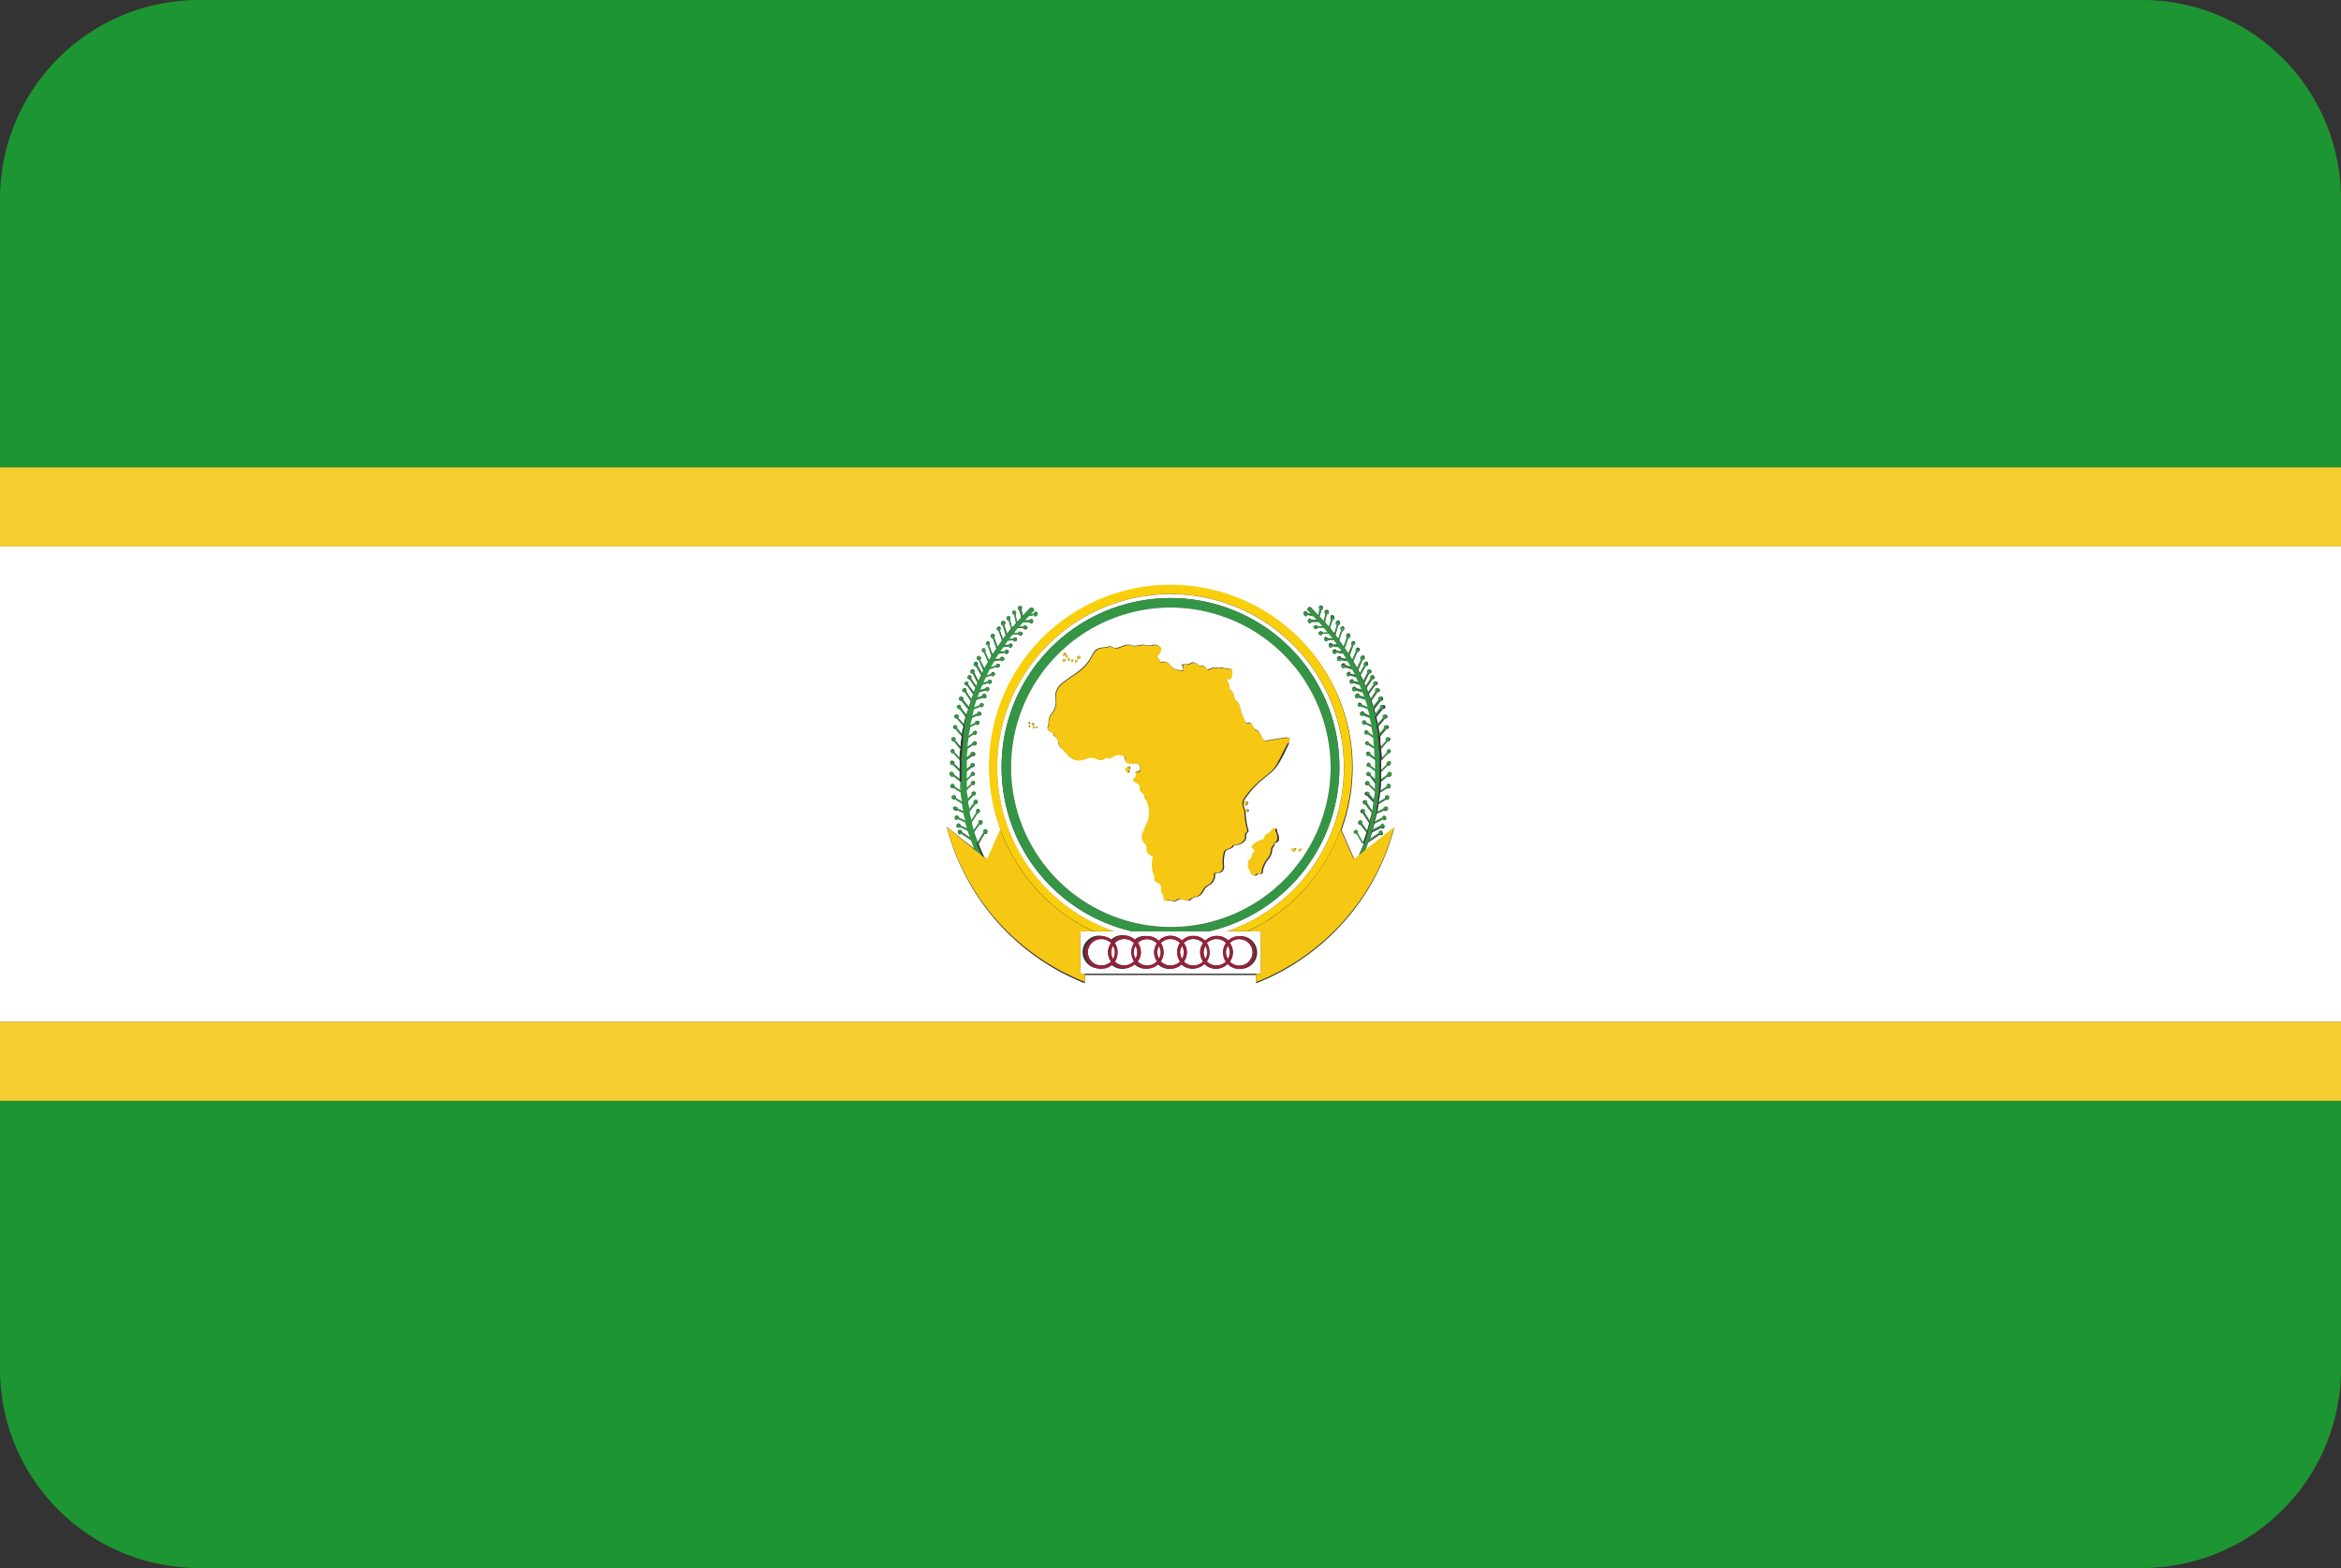 <svg xmlns="http://www.w3.org/2000/svg" viewBox="0 0 200 134"><rect x="0" y="0" width="200" height="134" fill="#333333" stroke="none"/><defs><style>.au2_cls-1{fill:#1e9533;}.au2_cls-2{fill:#f6cd31;}.au2_cls-3{fill:#fff;}.au2_cls-4{fill:#349545;}.au2_cls-5{fill:#f9cf0c;}.au2_cls-6{fill:#f6c713;}.au2_cls-7{fill:#962139;}</style></defs><title>Asset 3</title><g id="Layer_2" data-name="Layer 2"><g id="Layer_98" data-name="Layer 98"><path class="au2_cls-1" d="M183,0H17A17,17,0,0,0,0,17V39.94H200V17A17,17,0,0,0,183,0Z"/><path class="au2_cls-1" d="M0,117a17,17,0,0,0,17,17H183a17,17,0,0,0,17-17V94.06H0Z"/><rect class="au2_cls-2" y="39.94" width="200" height="6.77"/><rect class="au2_cls-2" y="87.3" width="200" height="6.77"/><path class="au2_cls-3" d="M92.46,79.11c-.23-.13-.46-.27-.68-.41Z"/><path class="au2_cls-3" d="M107.08,79.35l-.54.26h0Z"/><path class="au2_cls-3" d="M92.91,79.34l.5.26h0Z"/><path class="au2_cls-3" d="M0,87.3H200V46.7H0ZM81.15,66a.24.24,0,0,1,.27,0,.2.2,0,0,1,.05.16l.51.4q0-.33,0-.67l-.54-.54c-.11,0-.16,0-.21-.05a.24.24,0,0,1,0-.27c.05-.05.16-.05.27.05s.05.11,0,.16l.49.49c0-.27,0-.54,0-.81l-.55-.59a.1.1,0,0,1-.16-.05c-.11-.05-.05-.16,0-.22s.16-.05.21,0,.05.11.05.22l.44.48c0-.26,0-.53.07-.79l-.56-.66c-.05.05-.11.05-.16-.05a.16.16,0,0,1,0-.22.24.24,0,0,1,.27,0,.16.16,0,0,1,0,.22l.47.55c0-.24,0-.47.07-.71,0-.07,0-.13,0-.2l-.52-.61a.2.2,0,0,1-.16-.05.16.16,0,0,1,0-.21.18.18,0,0,1,.27,0,.1.1,0,0,1,0,.16l.45.53c0-.22.08-.44.13-.66l-.57-.67a.2.2,0,0,1-.16-.05.17.17,0,0,1,0-.22c.05-.11.16-.05.27,0s.05.11,0,.22l.5.54c0-.21.09-.41.14-.61L82,60.59a.21.21,0,0,1-.21-.11c-.05-.05,0-.16.05-.21a.16.16,0,0,1,.21,0,.41.41,0,0,1,.05.21l.48.61c0-.16.09-.33.14-.49l-.56-.72c-.05,0-.16,0-.16-.05a.24.24,0,0,1,0-.27c.11-.05.21-.05.27.05a.1.1,0,0,1,0,.16l.51.64c.05-.18.11-.35.16-.53l-.51-.76a.1.1,0,0,1-.16-.05.13.13,0,0,1,.05-.22.17.17,0,0,1,.22,0c.05.11.05.16,0,.22l.45.68c.05-.15.11-.3.17-.45l-.52-.72a.28.28,0,0,1-.21-.11.16.16,0,0,1,.27-.16.1.1,0,0,1,0,.16l.51.7c.05-.13.09-.26.15-.39l-.49-.74a.2.2,0,0,1-.16-.05c-.05-.11-.05-.21.05-.27s.16,0,.21.05a.16.16,0,0,1,0,.21l.44.66.13-.28-.41-.81a.28.28,0,0,1-.21-.11c-.05-.05,0-.16.11-.22s.16,0,.21.05,0,.16,0,.21l.36.73.25-.52-.45-.8c-.05,0-.16,0-.16-.05s-.05-.21.05-.27.16,0,.22.05.05.16,0,.21l.4.72L84,57.3h0l-.38-.92c-.05.05-.11,0-.16-.05a.2.2,0,0,1,.11-.27.22.22,0,0,1,.21.11c.05.05,0,.16-.05.22l.37.73c.1-.19.21-.37.32-.55l-.36-.83c-.11,0-.16-.05-.16-.11s0-.22.05-.22.21,0,.21.05.05.16,0,.22l.33.75c.07-.13.14-.26.22-.38h0l-.32-.92c-.05,0-.11-.05-.16-.11a.4.4,0,0,1,.11-.21c.11,0,.21,0,.21.11s0,.16-.05.21l.3.79.34-.51-.31-.88c-.05,0-.16-.05-.16-.11a.2.2,0,0,1,.11-.27.28.28,0,0,1,.21.11c0,.11,0,.16-.05.21l.29.81.39-.56-.3-.85c-.05,0-.11-.05-.16-.11a.28.28,0,0,1,.11-.21c.11,0,.21,0,.21.11s0,.16-.05.21l.26.74.25-.34-.25-.84c-.05-.05-.11-.05-.16-.16s.05-.16.16-.22a.29.29,0,0,1,.22.16c0,.05-.05.11-.11.16l.23.78.37-.45L86.16,53c-.11,0-.16-.05-.16-.11s0-.22.11-.22.21,0,.21.11,0,.16-.05.16l.2.71.34-.41-.16-.73c-.11,0-.16-.05-.16-.11s.05-.21.11-.21.21.05.21.11,0,.16-.05.22l.13.63.36-.39-.18-.62A.11.11,0,0,1,87,52c-.05-.11,0-.21.11-.21s.21,0,.21.11,0,.16-.05.16l.12.56c.21-.22.41-.45.63-.67a.16.16,0,0,1,.21,0c.11.11.11.22,0,.27l-.26.27.36-.05c0-.05.05-.11.11-.16s.21.05.21.16-.05.16-.16.22-.11-.05-.16-.11l-.52.11-.34.35.48,0c.05-.05.11-.11.16-.11a.17.17,0,0,1,.16.16c0,.11-.05.22-.16.22s-.11-.05-.16-.11h-.61l-.37.41.44,0c.05-.05.11-.11.16-.11s.16.05.22.16a.17.17,0,0,1-.16.16c-.11,0-.16,0-.22-.11l-.53,0-.34.42.45,0c.05-.05.11-.11.16-.11s.22.05.22.16a.17.17,0,0,1-.16.16c-.11,0-.16,0-.16-.11l-.59,0c-.11.13-.22.26-.32.39h.43c0-.05.05-.11.16-.11s.16.05.16.16a.17.17,0,0,1-.16.16c-.05,0-.16-.05-.16-.11l-.54,0-.29.42.45,0c0-.05.05-.11.16-.11a.14.14,0,0,1,.16.16.17.17,0,0,1-.16.16c-.05,0-.11,0-.16-.11l-.55.08-.29.42.52-.07a.12.12,0,0,1,.11-.11c.11,0,.21.05.21.16a.17.17,0,0,1-.16.16c-.05,0-.16,0-.16-.11l-.61.09c-.11.17-.21.35-.31.52l.49-.07c.05-.11.11-.16.16-.16s.16.05.21.16a.14.14,0,0,1-.16.16.1.1,0,0,1-.16-.05l-.61.09c-.11.18-.22.37-.32.56l.55-.16c0-.05.05-.16.11-.16s.21.05.21.11-.05.22-.11.22-.16,0-.21-.05l-.63.2c-.09.17-.17.35-.26.53l.46-.13c0-.05.05-.11.11-.16s.21.05.21.16-.05.16-.11.16-.16,0-.21-.05l-.53.16-.22.48.48-.1c0-.11.05-.16.11-.16s.22.05.22.11,0,.22-.11.22-.16,0-.21-.05l-.57.17-.19.46.54-.15a.12.12,0,0,1,.11-.11c.11-.05.21,0,.21.11s0,.16-.11.22a.33.33,0,0,1-.22-.05l-.59.14-.18.49.5-.19c0-.05.05-.11.11-.16s.22.05.22.11a.24.24,0,0,1-.05.27c-.11,0-.16,0-.21-.05l-.62.19c-.08.22-.15.45-.22.68l.57-.22c0-.11.05-.16.11-.16s.21,0,.21.05,0,.22-.11.22a.1.1,0,0,1-.16,0l-.66.25q-.09.3-.16.6l.56-.26c0-.05.05-.11.11-.16a.28.28,0,0,1,.21.11c.05.11,0,.21-.11.21a.1.1,0,0,1-.16,0l-.66.25c-.06.22-.11.45-.15.67l.6-.28c0-.05,0-.16.05-.16a.24.24,0,0,1,.27.05c0,.11,0,.22-.11.27s-.16,0-.16-.05l-.68.32c-.05.27-.11.54-.15.81l.56-.37c0-.05,0-.11.11-.16a.13.13,0,0,1,.21.05c.05.05,0,.16-.05.21a.16.16,0,0,1-.22,0l-.64.43h0c0,.26-.05.52-.08.79l.62-.41c0-.05.05-.11.11-.16a.16.16,0,1,1,.16.27.16.16,0,0,1-.22,0l-.68.46c0,.27-.05.54-.06.81l.58-.46a.2.2,0,0,1,.05-.16.24.24,0,0,1,.27,0c.05.11.05.22-.05.27a.1.1,0,0,1-.16,0l-.69.51q0,.39,0,.78l.54-.42c0-.11,0-.16.11-.21a.13.13,0,0,1,.21.05.13.13,0,0,1-.05.22.2.2,0,0,1-.16.05l-.65.51c0,.24,0,.47,0,.71l.56-.51A.32.32,0,0,1,83,66a.16.16,0,0,1,.21,0c.11.11.11.21,0,.27a.1.1,0,0,1-.16,0l-.65.65c0,.19,0,.37,0,.56L83,67c-.05-.05,0-.16.05-.22a.16.16,0,0,1,.21,0,.24.24,0,0,1,0,.27.16.16,0,0,1-.21,0l-.59.59c0,.26.07.51.12.77l.48-.55c-.05-.05,0-.11,0-.16s.21-.11.27,0a.16.16,0,0,1,0,.21.2.2,0,0,1-.16.05l-.56.6c0,.24.07.47.12.71l.49-.67a.1.1,0,0,1,0-.16c.05-.11.16-.11.27-.05a.24.24,0,0,1,0,.27c0,.05-.11.05-.16.05l-.56.72c.05.24.13.48.19.73l.48-.74a.17.17,0,0,1,0-.22c0-.05.11-.11.21-.05a.24.24,0,0,1,.05.27.2.2,0,0,1-.16.05l-.55.84c.06.22.12.44.18.66l.47-.64a.1.1,0,0,1,0-.16.13.13,0,0,1,.22-.05c.11.05.11.16.05.27s-.11.05-.21.05l-.48.67c.09.28.2.56.3.85L84,71.2V71a.19.19,0,1,1,.32.22c-.05.05-.11.05-.21.05l-.5.85c.14.38.31.75.48,1.12l.29.24,1.12-2.55a15.51,15.51,0,1,1,29.11,0l1.12,2.55.29-.24c.17-.37.33-.74.48-1.11l-.5-.86c-.11,0-.16,0-.21-.05A.19.19,0,0,1,116,71v.22l.45.76c.1-.28.21-.56.3-.84l-.53-.67a.2.2,0,0,1-.16-.05c-.05-.11-.05-.21.05-.27a.13.13,0,0,1,.21.05.1.1,0,0,1,0,.16l.47.64c.07-.22.12-.44.18-.66l-.55-.84a.2.2,0,0,1-.16-.05c-.05-.11-.05-.22.05-.27s.16,0,.21.05a.16.16,0,0,1,0,.22l.48.74c.06-.24.14-.48.19-.73l-.56-.72c-.05,0-.16,0-.16-.05a.24.24,0,0,1,0-.27c.11-.05.22-.05.27.05s.05.11,0,.16l.49.67c.05-.24.08-.47.12-.71l-.56-.6a.2.2,0,0,1-.16-.05.17.17,0,0,1,0-.21c.05-.11.16-.05.22,0s.11.11.05.16l.47.55c0-.26.09-.51.12-.77l-.59-.59c-.11.05-.16.05-.22,0a.24.24,0,0,1,0-.27.17.17,0,0,1,.22,0c.05.05.11.16.05.22l.55.51c0-.19,0-.37,0-.56L117,66.3a.1.1,0,0,1-.16,0c-.11-.05-.11-.16,0-.27a.16.16,0,0,1,.21,0,.33.33,0,0,1,.05.21l.56.51c0-.24,0-.47,0-.71l-.65-.51a.41.41,0,0,1-.21-.05.16.16,0,0,1,0-.22.13.13,0,0,1,.21-.05c.05.05.11.11.05.21l.59.43q0-.39,0-.79l-.69-.51a.1.1,0,0,1-.16,0c-.11-.05-.11-.16-.05-.27a.24.24,0,0,1,.27,0,.2.2,0,0,1,.05.16l.58.46c0-.27,0-.54-.06-.81l-.74-.46a.1.1,0,0,1-.16,0,.16.16,0,0,1,.16-.27c.05.05.11.11.11.16l.61.41c0-.26,0-.52-.08-.79h0l-.64-.43a.16.16,0,0,1-.21,0c-.05-.05-.11-.16-.05-.21a.13.13,0,0,1,.22-.05c.11.05.11.11.11.16l.56.37c0-.27-.1-.54-.15-.81l-.68-.32a.2.2,0,0,1-.16.05c-.11-.05-.11-.16-.11-.27a.24.24,0,0,1,.27-.05c.05,0,.05.11.05.16l.6.28c0-.23-.1-.45-.15-.67l-.66-.25a.1.1,0,0,1-.16,0c-.11,0-.16-.11-.11-.21a.28.28,0,0,1,.22-.11c.05.05.11.11.11.16l.56.26c-.05-.2-.11-.4-.16-.6l-.66-.25c-.05.05-.11.05-.21,0s-.11-.11-.05-.22.11-.11.21-.05.11.05.11.16l.57.22c-.07-.23-.14-.45-.22-.68l-.62-.19c-.05.05-.11.05-.22.05a.24.24,0,0,1-.05-.27c0-.05.11-.11.21-.11s.11.11.11.16l.51.19c-.06-.16-.12-.33-.18-.49l-.59-.14a.32.32,0,0,1-.22.05c-.11-.05-.16-.11-.11-.22s.11-.16.21-.11a.11.11,0,0,1,.11.11l.54.15-.19-.46-.57-.17c-.05.05-.16.11-.21.05s-.16-.11-.11-.22.11-.11.21-.11.11.05.11.16l.48.1-.22-.48-.53-.16a.16.16,0,0,1-.21.05c-.05,0-.16-.11-.11-.16s.11-.16.21-.16.11.11.11.16l.46.13c-.09-.18-.17-.36-.26-.53l-.63-.2c-.05.05-.11.11-.22.05a.16.16,0,0,1-.11-.22c0-.05.11-.11.21-.11s.11.11.11.16l.55.16-.32-.56-.61-.09a.1.1,0,0,1-.16.05.14.14,0,0,1-.16-.16c.05-.11.11-.16.21-.16s.11.05.16.16l.49.07c-.1-.17-.2-.35-.31-.52l-.61-.09c0,.11-.11.11-.16.11a.17.17,0,0,1-.16-.16c0-.11.11-.16.21-.16a.12.12,0,0,1,.11.11l.52.07-.29-.42-.56-.08c-.05.11-.11.11-.16.11a.17.17,0,0,1-.16-.16.14.14,0,0,1,.16-.16c.11,0,.16.05.16.11l.45,0c-.1-.14-.19-.29-.29-.42l-.54,0c0,.05-.11.11-.16.11a.17.17,0,0,1-.16-.16c0-.11.05-.22.16-.16s.16.05.16.11h.43c-.1-.13-.21-.26-.32-.39l-.59,0c0,.11-.05.11-.16.11a.17.17,0,0,1-.16-.16c0-.11.11-.16.21-.16s.11.05.16.11l.45,0-.35-.42-.59,0c0,.11-.05.11-.16.11a.17.17,0,0,1-.16-.16c0-.11.11-.16.22-.16s.11.05.16.11l.44,0-.37-.41h-.61c-.05.05-.11.11-.16.11s-.22-.11-.16-.22a.17.17,0,0,1,.16-.16c.05,0,.11.05.16.11l.49,0-.34-.35-.53-.11c-.05.05-.11.11-.16.11s-.16-.11-.16-.22.11-.16.21-.16.11.11.11.16l.36.05-.26-.27c-.11-.05-.11-.16,0-.27a.17.17,0,0,1,.22,0c.22.22.42.45.63.67l.12-.56c-.05,0-.05-.11-.05-.16s.11-.16.21-.11.16.11.11.21a.12.12,0,0,1-.11.11l-.18.62.37.39.13-.63c-.05-.05-.11-.11-.05-.22s.11-.11.22-.11.11.11.11.21-.05.11-.16.11l-.16.72.34.41.2-.71a.1.1,0,0,1-.05-.16c0-.11.11-.16.22-.11s.11.11.11.22-.11.11-.16.11l-.22.75.37.45.23-.78c-.11-.05-.11-.11-.11-.16s.11-.16.21-.16.16.11.16.22-.11.11-.16.16l-.25.84.25.34.26-.74c-.05-.05-.11-.16-.05-.21s.11-.11.21-.11a.28.28,0,0,1,.11.21c-.05.05-.11.11-.16.11l-.3.85.39.56.29-.81c-.05-.05-.11-.11-.05-.21a.28.28,0,0,1,.21-.11.2.2,0,0,1,.11.27c-.05.05-.11.11-.16.11l-.31.88c.1.15.21.3.31.46l.33-.75c-.05-.05-.11-.16-.05-.21s.11-.11.22-.11a.41.41,0,0,1,.11.21c-.05.05-.11.11-.16.11l-.32.92h0l.22.38.33-.75c-.05-.05-.05-.11,0-.22s.11-.11.22-.05.11.11.05.22-.05.11-.16.11l-.36.83c.11.18.22.36.32.55l.37-.73c-.05-.05-.11-.16-.05-.22a.22.22,0,0,1,.22-.11.2.2,0,0,1,.11.27c-.05.05-.11.11-.16.05l-.38.92h0c.05.1.09.19.14.29l.4-.72c-.05-.05-.05-.11,0-.21s.16-.11.22-.05.11.16.05.27-.11.05-.16.05l-.45.8c.08.17.17.34.25.52l.36-.72c0-.05-.05-.16,0-.21s.16-.11.21-.05a.22.22,0,0,1,.11.22.28.28,0,0,1-.21.11l-.4.81.13.28.44-.66a.17.17,0,0,1,0-.21c.05-.05.16-.11.22-.05s.11.16.05.27a.2.2,0,0,1-.16.05l-.49.74c.05.13.1.26.14.39l.51-.7a.1.1,0,0,1,0-.16.13.13,0,0,1,.22-.05.13.13,0,0,1,.05.21.28.28,0,0,1-.21.11l-.51.72.17.45.45-.68c-.05-.05-.05-.11,0-.22a.17.17,0,0,1,.22,0,.13.13,0,0,1,.05.22c-.05.05-.11.11-.16.05l-.51.76c.06.17.11.35.17.53l.51-.64a.1.1,0,0,1,0-.16c.05-.11.16-.11.27-.05a.25.25,0,0,1,0,.27.2.2,0,0,1-.16.05l-.56.72.14.49.48-.61a.41.41,0,0,1,.05-.21.16.16,0,0,1,.21,0c.05.05.11.16.05.21a.22.22,0,0,1-.21.11l-.54.68c.05.2.1.41.14.61l.5-.54c-.05-.11-.05-.16,0-.22a.18.18,0,0,1,.27,0,.17.17,0,0,1,0,.22.2.2,0,0,1-.16.05l-.57.67c0,.22.09.44.12.66l.45-.53a.1.1,0,0,1,0-.16.18.18,0,0,1,.27,0,.16.16,0,0,1,0,.21.2.2,0,0,1-.16.05l-.52.61c0,.07,0,.13,0,.2,0,.24,0,.47.07.71l.47-.55a.16.16,0,0,1,0-.22.24.24,0,0,1,.27,0,.17.17,0,0,1,0,.22c-.05.11-.11.11-.16.05L118,64c0,.26.06.53.07.79l.44-.48c0-.11,0-.16.05-.22s.16-.11.21,0,.11.16,0,.22-.11.11-.16.05L118,65c0,.27,0,.54,0,.81l.49-.49c-.05-.05-.05-.16,0-.16s.21-.11.27-.05a.24.24,0,0,1,0,.27c-.05.05-.11.05-.22.05l-.54.54c0,.21,0,.43,0,.64l.51-.37a.2.2,0,0,1,.05-.16.18.18,0,1,1,.22.27.17.17,0,0,1-.22,0l-.57.45c0,.26,0,.52-.06.78l.53-.32c0-.11,0-.16.05-.21a.19.19,0,1,1,.21.32h-.21l-.6.36c0,.27-.08.55-.12.82l.56-.31a.16.16,0,0,1,.05-.22.24.24,0,0,1,.27.05.4.4,0,0,1-.05.27h-.21l-.64.39c0,.22-.07.44-.11.66l.54-.24c0-.11.05-.16.11-.16a.23.23,0,0,1,.27.05c0,.11,0,.22-.11.22a.16.16,0,0,1-.21,0l-.63.27c-.05.23-.12.46-.18.69l.64-.32c0-.05.05-.11.11-.16s.22,0,.22.11,0,.16-.05.22-.16,0-.21-.05l-.74.37c-.05.19-.09.37-.14.56l.67-.33c0-.05.05-.11.11-.16s.16,0,.21.11,0,.16-.05.22-.16,0-.21-.05l-.78.39c-.07.22-.15.43-.23.64l.84-.55c-.05-.05,0-.11.05-.16s.21,0,.21.05a.24.24,0,0,1,0,.27c-.11,0-.16,0-.21-.05l-1,.67c-.1.26-.19.52-.3.78l2.52-2a19.66,19.66,0,0,1-11.79,13.25v-.7H92.68v.7A19.66,19.66,0,0,1,80.88,70.66l2.52,2c-.11-.26-.21-.52-.3-.78l-1-.67c-.05.05-.11.05-.21.05a.4.4,0,0,1-.05-.27.24.24,0,0,1,.27-.05c.05.05.11.11.05.16l.84.55c-.08-.21-.16-.43-.23-.64L82,70.66c-.05.05-.11.05-.21.05s-.11-.16-.05-.22.11-.16.21-.11.11.11.11.16l.67.33c-.06-.18-.1-.37-.15-.56L81.85,70a.32.32,0,0,1-.21.05c-.05-.05-.11-.16-.05-.22s.11-.16.22-.11.11.11.11.16l.65.32c-.06-.23-.13-.46-.18-.69l-.62-.27a.17.17,0,0,1-.22,0c-.11,0-.11-.11-.11-.22a.24.24,0,0,1,.27-.05c.05,0,.11.05.11.16l.54.24c0-.22-.07-.44-.11-.66l-.64-.39h-.21a.24.24,0,0,1-.05-.27.23.23,0,0,1,.27-.05c.05.05.05.11.05.22l.56.34c0-.28-.1-.56-.13-.84l-.6-.36h-.21a.24.24,0,0,1-.05-.27.23.23,0,0,1,.27-.05c.05.05.05.11.05.21l.53.32c0-.26,0-.52-.06-.78l-.58-.45c-.11.05-.16.05-.21,0S81.1,66.14,81.15,66Z"/><path class="au2_cls-3" d="M90.85,78.06l-.27-.2Z"/><path class="au2_cls-3" d="M107.54,79.11l.67-.41C108,78.84,107.77,79,107.54,79.11Z"/><path class="au2_cls-3" d="M109.16,78.06l.26-.2Z"/><path class="au2_cls-4" d="M86.54,54.72c0,.05.11.11.16.11a.17.17,0,0,0,.16-.16c0-.11-.11-.22-.16-.16s-.16.05-.16.11h-.43l-.11.15Z"/><path class="au2_cls-4" d="M86.16,55.26c.05.11.11.11.16.11a.17.17,0,0,0,.16-.16.14.14,0,0,0-.16-.16c-.11,0-.16.05-.16.11l-.45,0-.11.16Z"/><path class="au2_cls-4" d="M85.84,55.8c0,.11.11.11.16.11a.17.17,0,0,0,.16-.16c0-.11-.11-.16-.21-.16a.12.12,0,0,0-.11.11l-.52.07-.09.13Z"/><path class="au2_cls-4" d="M85.46,56.44a.1.1,0,0,0,.16.05.14.14,0,0,0,.16-.16c-.05-.11-.11-.16-.21-.16s-.11.05-.16.16l-.49.07-.07.13Z"/><path class="au2_cls-4" d="M85.08,57c.05.05.11.11.21.05s.11-.11.11-.22-.11-.11-.21-.11-.11.11-.11.16l-.55.16-.08.15Z"/><path class="au2_cls-4" d="M84.65,57.74c.05.05.11.11.21.05s.11-.11.11-.16-.11-.16-.21-.16-.11.11-.11.16l-.46.13-.06.14Z"/><path class="au2_cls-4" d="M84.39,58.38c.05.05.16.11.21.05s.16-.11.11-.22-.11-.11-.22-.11-.11.05-.11.16l-.48.1-.08.18Z"/><path class="au2_cls-4" d="M84.17,59a.33.33,0,0,0,.22.05c.11-.05.16-.11.11-.22s-.11-.16-.21-.11a.12.12,0,0,0-.11.11l-.54.15-.05.14Z"/><path class="au2_cls-4" d="M84,59.62c.05.05.11.05.21.05a.24.24,0,0,0,.05-.27c0-.05-.11-.11-.22-.11s-.11.11-.11.16l-.5.19-.06.16Z"/><path class="au2_cls-4" d="M83.74,60.38a.1.1,0,0,0,.16,0c.11,0,.16-.11.11-.22s-.11-.11-.21-.05-.11.05-.11.16l-.57.22,0,.14Z"/><path class="au2_cls-4" d="M83.52,61.13a.1.1,0,0,0,.16,0c.11,0,.16-.11.11-.21a.28.28,0,0,0-.21-.11c-.05.05-.11.11-.11.16l-.56.26,0,.16Z"/><path class="au2_cls-4" d="M87,54.18c0,.11.05.11.16.11a.17.17,0,0,0,.16-.16c0-.11-.11-.16-.22-.16S87,54,87,54.07l-.45,0-.09.12Z"/><path class="au2_cls-4" d="M87.4,53.64c.05.11.11.11.22.11a.17.17,0,0,0,.16-.16c-.05-.11-.11-.16-.22-.16s-.11.05-.16.11l-.44,0-.09.11Z"/><path class="au2_cls-4" d="M87.94,53.16c.05.05.11.11.16.11s.16-.11.16-.22a.17.17,0,0,0-.16-.16c-.05,0-.11.05-.16.11l-.48,0-.12.13Z"/><path class="au2_cls-4" d="M88.32,52.57c.05.05.11.11.16.11s.16-.11.16-.22-.11-.16-.21-.16-.11.11-.11.16l-.36.05-.16.17Z"/><path class="au2_cls-4" d="M87.24,52.08c.05,0,.05-.11.05-.16s-.11-.16-.21-.11-.16.11-.11.21a.11.11,0,0,0,.11.11l.18.62.11-.11Z"/><path class="au2_cls-4" d="M86.75,52.51c.05-.05.11-.11.05-.22s-.11-.11-.21-.11-.11.11-.11.21.05.11.16.11l.16.73.09-.1Z"/><path class="au2_cls-4" d="M86.27,52.94c.05,0,.05-.11.05-.16s-.11-.16-.21-.11-.16.11-.11.22.05.11.16.11l.22.75.08-.1Z"/><path class="au2_cls-4" d="M85.78,53.43c.05-.05.11-.11.11-.16a.29.29,0,0,0-.22-.16c-.11.05-.16.11-.16.22s.11.11.16.16l.25.84L86,54.2Z"/><path class="au2_cls-4" d="M85.41,53.91c.05-.05.11-.16.05-.21s-.11-.11-.21-.11a.28.28,0,0,0-.11.21c.05.05.11.11.16.11l.3.85.07-.1Z"/><path class="au2_cls-4" d="M84.92,54.5c.05-.05.05-.11.05-.21a.28.28,0,0,0-.21-.11.2.2,0,0,0-.11.27c0,.05.11.11.16.11l.31.88.08-.12Z"/><path class="au2_cls-4" d="M84.49,55.15c.05-.05.11-.16.05-.21s-.11-.11-.21-.11a.4.4,0,0,0-.11.21c.05.05.11.11.16.11l.32.92h0l.07-.12Z"/><path class="au2_cls-4" d="M84.17,55.69c.05-.05.05-.11,0-.22s-.11-.11-.21-.05-.11.11-.05.22.05.11.16.11l.36.83.07-.13Z"/><path class="au2_cls-4" d="M83.74,56.39c.05-.05.11-.16.05-.22a.22.22,0,0,0-.21-.11.2.2,0,0,0-.11.27c.05.05.11.11.16.05l.38.92h0l.09-.18Z"/><path class="au2_cls-4" d="M83.47,56.87c.05-.05.05-.11,0-.21s-.16-.11-.22-.05-.11.16-.05.27.11.05.16.05l.45.8.06-.13Z"/><path class="au2_cls-4" d="M83.2,57.52c0-.05.05-.16,0-.21S83,57.2,83,57.25s-.16.16-.11.22a.28.28,0,0,0,.21.11l.41.81.06-.14Z"/><path class="au2_cls-4" d="M82.93,58a.16.16,0,0,0,0-.21c-.05-.05-.16-.11-.21-.05s-.11.16-.05.27a.2.2,0,0,0,.16.05l.49.74.05-.14Z"/><path class="au2_cls-4" d="M82.66,58.49a.1.1,0,0,0,0-.16.16.16,0,0,0-.27.16.28.28,0,0,0,.21.11l.52.72,0-.13Z"/><path class="au2_cls-4" d="M82.5,59.08c.05-.05.05-.11,0-.22a.17.17,0,0,0-.22,0,.13.13,0,0,0-.05.22.1.1,0,0,0,.16.05l.51.76.05-.14Z"/><path class="au2_cls-4" d="M82.23,59.78a.1.1,0,0,0,0-.16c-.05-.11-.16-.11-.27-.05a.24.24,0,0,0,0,.27c0,.05.11.05.16.05l.56.72.05-.18Z"/><path class="au2_cls-4" d="M82.07,60.48a.41.41,0,0,0-.05-.21.16.16,0,0,0-.21,0c-.05.05-.11.16-.05.21a.21.21,0,0,0,.21.11l.54.68.05-.18Z"/><path class="au2_cls-4" d="M81.85,61.34c.05-.11.05-.16,0-.22s-.21-.11-.27,0a.17.17,0,0,0,0,.22.2.2,0,0,0,.16.05l.57.67,0-.18Z"/><path class="au2_cls-4" d="M81.75,62.21a.1.1,0,0,0,0-.16.18.18,0,0,0-.27,0,.16.16,0,0,0,0,.21.2.2,0,0,0,.16.05l.52.61c0-.06,0-.13,0-.19Z"/><path class="au2_cls-4" d="M81.58,63.28a.16.16,0,0,0,0-.22.24.24,0,0,0-.27,0,.16.16,0,0,0,0,.22c.05.11.11.11.16.05L82,64c0-.05,0-.11,0-.16Z"/><path class="au2_cls-4" d="M81.53,64.31c0-.11,0-.16-.05-.22s-.16-.11-.21,0-.11.16,0,.22a.1.1,0,0,0,.16.05L82,65c0-.06,0-.11,0-.17Z"/><path class="au2_cls-4" d="M81.48,65.28c.05-.05,0-.16,0-.16s-.21-.11-.27-.05a.24.24,0,0,0,0,.27c.05.05.11.05.21.05l.54.54c0-.05,0-.11,0-.16Z"/><path class="au2_cls-4" d="M81.42,66.3l.58.45c0-.05,0-.11,0-.16l-.51-.4a.2.2,0,0,0-.05-.16.24.24,0,0,0-.27,0c-.05.11-.05.21.05.27S81.32,66.35,81.42,66.3Z"/><path class="au2_cls-4" d="M81.53,67.22c0-.11,0-.16-.05-.21a.23.23,0,0,0-.27.05.24.24,0,0,0,.05.27h.21l.6.36s0-.1,0-.15Z"/><path class="au2_cls-4" d="M81.64,68.19c0-.11,0-.16-.05-.22a.23.23,0,0,0-.27.05.24.24,0,0,0,.05.27h.21l.64.39,0-.16Z"/><path class="au2_cls-4" d="M81.8,69.1c0-.11-.05-.16-.11-.16a.24.24,0,0,0-.27.05c0,.11,0,.22.11.22a.17.17,0,0,0,.22,0l.62.27,0-.15Z"/><path class="au2_cls-4" d="M81.91,69.86c0-.05-.05-.11-.11-.16s-.22,0-.22.11,0,.16.05.22a.32.32,0,0,0,.21-.05l.74.37,0-.15Z"/><path class="au2_cls-4" d="M82.07,70.56c0-.05-.05-.11-.11-.16s-.16,0-.21.11,0,.16.05.22.16,0,.21-.05l.78.39-.05-.16Z"/><path class="au2_cls-4" d="M82.18,71.15c.05-.05,0-.11-.05-.16a.24.24,0,0,0-.27.05.4.4,0,0,0,.05.27c.11,0,.16,0,.21-.05l1,.67L83,71.7Z"/><path class="au2_cls-4" d="M83.36,61.88c0,.05.11.05.16.05s.11-.16.11-.27a.24.24,0,0,0-.27-.05c-.05,0-.05.11-.05.16l-.6.28,0,.15Z"/><path class="au2_cls-4" d="M83.15,62.74a.16.16,0,0,0,.22,0c.05-.05.11-.16.05-.21a.13.13,0,0,0-.21-.05c-.11.05-.11.11-.11.16l-.56.37c0,.06,0,.11,0,.16Z"/><path class="au2_cls-4" d="M83.09,63.66a.16.16,0,0,0,.22,0,.16.16,0,1,0-.16-.27c-.05.05-.11.11-.11.16l-.62.41v.15Z"/><path class="au2_cls-4" d="M83,64.58a.1.1,0,0,0,.16,0c.11-.05.11-.16.05-.27a.24.24,0,0,0-.27,0,.2.2,0,0,0-.05.16l-.58.46c0,.05,0,.1,0,.16Z"/><path class="au2_cls-4" d="M83,65.55a.2.2,0,0,0,.16-.05.13.13,0,0,0,.05-.22.13.13,0,0,0-.21-.05c-.11.05-.11.11-.11.21l-.54.42c0,.06,0,.13,0,.19Z"/><path class="au2_cls-4" d="M83,66.3a.1.1,0,0,0,.16,0c.11-.05.11-.16,0-.27A.16.16,0,0,0,83,66a.32.32,0,0,0-.05.21l-.56.51c0,.06,0,.13,0,.19Z"/><path class="au2_cls-4" d="M83,67.05a.16.16,0,0,0,.21,0,.24.24,0,0,0,0-.27.16.16,0,0,0-.21,0c-.05.05-.11.16-.05.22l-.55.51s0,.09,0,.14Z"/><path class="au2_cls-4" d="M83.15,68a.2.2,0,0,0,.16-.05.16.16,0,0,0,0-.21c-.05-.11-.16-.05-.27,0s-.05.11,0,.16l-.48.55,0,.16Z"/><path class="au2_cls-4" d="M83.31,68.72c.05,0,.16,0,.16-.05a.24.24,0,0,0,0-.27c-.11-.05-.22-.05-.27.05a.1.1,0,0,0,0,.16l-.49.67,0,.16Z"/><path class="au2_cls-4" d="M83.68,70.45c.11,0,.16,0,.21-.05s.05-.21-.05-.27a.13.13,0,0,0-.22.05.1.1,0,0,0,0,.16l-.47.64,0,.13Z"/><path class="au2_cls-4" d="M84.06,71.26c.11,0,.16,0,.21-.05A.19.19,0,1,0,84,71v.22l-.45.76.05.15Z"/><path class="au2_cls-4" d="M83.52,69.48a.2.2,0,0,0,.16-.05.24.24,0,0,0-.05-.27c-.11-.05-.21,0-.21.05a.17.17,0,0,0,0,.22l-.48.74,0,.16Z"/><path class="au2_cls-4" d="M82.06,67.53s0,.1,0,.15c0,.28.08.56.13.84l0,.16c0,.22.07.44.11.66l0,.15c.05.23.12.46.18.69l0,.15c.05.19.09.37.15.56l.05.16c.07.22.15.43.23.64l.08.23c.1.26.19.52.3.78l.64.52c-.17-.37-.33-.74-.48-1.12L83.51,72c-.11-.28-.21-.56-.3-.85l0-.13c-.07-.22-.12-.44-.18-.66l0-.16c-.06-.24-.13-.48-.19-.73l0-.16c0-.24-.08-.47-.12-.71l0-.16c0-.26-.09-.51-.12-.77,0,0,0-.09,0-.14s0-.37,0-.56,0-.13,0-.19c0-.24,0-.47,0-.71,0-.06,0-.13,0-.19q0-.39,0-.78c0-.05,0-.1,0-.16,0-.27,0-.54.06-.81V64c0-.26,0-.52.08-.79h0c0-.06,0-.11,0-.16,0-.27.1-.54.15-.81l0-.15c0-.23.1-.45.15-.67l0-.16q.08-.3.16-.6l0-.14c.07-.23.14-.45.22-.68l.06-.16.18-.49.05-.14.19-.46.08-.18.22-.48.06-.14c.09-.18.17-.36.26-.53l.08-.15c.1-.19.21-.37.32-.56l.07-.13c.1-.17.2-.35.31-.52l.09-.12.29-.42.11-.16.29-.42.11-.15c.1-.13.21-.26.32-.39l.09-.12.34-.42.09-.11.37-.41.12-.13.34-.35.16-.17.26-.27c.11-.05.11-.16,0-.27A.16.16,0,0,0,88,52c-.22.22-.42.45-.63.67l-.11.11-.36.39-.09.1-.34.41-.08.1L86,54.2l-.09.11-.25.34-.07.1-.39.56-.08.12-.34.51-.07.12c-.08.13-.15.26-.22.38l-.07.13c-.11.18-.22.36-.32.55L84,57.3l-.14.29-.06.13-.25.52-.06.14-.13.28-.05.14c-.05.13-.1.26-.15.39l0,.13c-.06.15-.12.3-.17.45l-.05.14c-.06.17-.11.35-.16.53l-.05.18c0,.16-.09.32-.14.49l-.05.18c-.05.2-.1.41-.14.61l0,.18c0,.22-.09.44-.12.66,0,.06,0,.13,0,.19s0,.13,0,.2c0,.24,0,.47-.07.71,0,.05,0,.11,0,.16,0,.26-.05.53-.07.79,0,.06,0,.11,0,.17,0,.27,0,.54,0,.81,0,.05,0,.11,0,.16q0,.33,0,.67c0,.05,0,.11,0,.16C82,67,82,67.27,82.06,67.53Z"/><path class="au2_cls-5" d="M90.58,77.86l.27.2c.3.22.62.43.94.63s.45.28.68.41l.45.23.55.26h1.75a14.81,14.81,0,1,1,9.59,0h1.75l.54-.26.46-.24c.23-.13.45-.27.67-.41s.64-.41.95-.64l.26-.2a15.78,15.78,0,0,0,5.12-7v0a15.51,15.51,0,1,0-29.11,0v0A15.78,15.78,0,0,0,90.58,77.86Z"/><path class="au2_cls-3" d="M85.57,65.6a14.43,14.43,0,1,1,17.68,14h1.55a14.81,14.81,0,1,0-9.59,0h1.55A14.36,14.36,0,0,1,85.57,65.6Z"/><path class="au2_cls-4" d="M114.43,65.6a14.43,14.43,0,1,0-17.68,14h6.49A14.36,14.36,0,0,0,114.43,65.6ZM100,79.23A13.65,13.65,0,1,1,113.68,65.6,13.65,13.65,0,0,1,100,79.23Z"/><path class="au2_cls-3" d="M100,51.92A13.65,13.65,0,1,0,113.68,65.6,13.7,13.7,0,0,0,100,51.92Zm-7.81,4.15c.05-.05.11,0,.11.11s-.06.11-.16.11-.11,0-.11-.11S92.14,56.07,92.19,56.07Zm-.32.38a.1.1,0,0,1,.16,0c.05,0,.05.05-.05.11s-.11.05-.11,0S91.82,56.5,91.87,56.44Zm-.32,0c0-.05.05-.16.11-.11s.05.05,0,.16-.05.05-.11.05S91.49,56.5,91.55,56.44Zm-.27-.16c0-.05.05-.05.11,0s.05.05,0,.11-.05.05-.11.05S91.22,56.33,91.28,56.28ZM91.06,56c.11-.05.21.05.16.11s-.05.16-.11.11A.16.16,0,0,1,91.06,56ZM91,55.8c.11.05.11.16-.05.21s-.11,0-.11-.05S90.9,55.74,91,55.8Zm0,.54c.11,0,.05.11,0,.16s-.21.11-.21,0S90.85,56.28,91,56.33Zm-3,5.39c.05,0,0,.05,0,.11s-.11.05-.11-.05S87.83,61.67,87.94,61.72Zm0,.43c-.05.05-.11-.05-.11-.11s.11-.05.11-.05A.1.1,0,0,1,87.94,62.15Zm.21-.22a.08.08,0,1,1,.11-.11c.05.05.05.05,0,.11S88.21,62,88.15,61.94Zm.16.27c-.05.05-.05.05-.11.05V62.1c.11-.05.11-.05.16,0S88.32,62.15,88.32,62.21Zm.16,0a.07.07,0,0,1,0-.11s.05-.05.05,0,.05.05.05.11S88.53,62.26,88.48,62.21Zm8,3.66c-.11.27-.16.16-.27,0s-.05-.27.11-.32.11-.11.16,0A.35.35,0,0,1,96.45,65.87Zm12.38,6.3c0,.16-.16.16-.21.43a1.3,1.3,0,0,1-.32.81,2.32,2.32,0,0,0-.48,1c0,.27-.11.32-.21.27s-.21,0-.32.11-.43,0-.43-.16a.82.82,0,0,0-.16-.38c-.16-.11,0-.27-.05-.48s0-.16.11-.27a.54.54,0,0,0,.21-.38c.05-.05.05-.16.11-.22.21-.16.11-.22-.05-.38s-.05-.16.05-.32a1.87,1.87,0,0,1,.65-.38c.21-.05.27-.11.32-.27s.05-.16.22-.27a.73.73,0,0,0,.38-.32c.05-.11.38-.27.38,0s.16.27.16.7S108.83,72,108.83,72.17Zm-2.26-3a.19.19,0,0,1,.05.11c-.05.11-.11.11-.16.11a.32.32,0,0,1-.05-.22A.1.1,0,0,1,106.57,69.15Zm-.27-.38a.25.25,0,0,1,0-.27s.16-.05.16,0,.11,0,.11.05-.11.16-.11.22S106.41,68.83,106.3,68.78Zm3.77-5.28c-.21.38-.43,1-1,1.89s-1.51,1.08-2.69,2.75c-.38.48-.16.81-.05,1.18a8.92,8.92,0,0,0,.16,1.29c.27.75-.11.32-.11.86.05.22-.05.32-.21.48a1.14,1.14,0,0,1-.7.27c-.16,0-.16.11-.21.16-.22.22-.43.11-.65.38a3.13,3.13,0,0,0-.11,1.24.54.54,0,0,1-.38.59c-.21,0-.43,0-.38.22a.94.94,0,0,1-.38.75c-.16.11-.48.27-.59.54-.38.75-.81.43-1.08.75s-.75-.22-1.13.05-.59,0-.75.05-.43,0-.38-.22-.27-.43-.21-.81a.45.45,0,0,0-.32-.48c-.27-.11-.27-.27-.27-.48a1,1,0,0,0-.11-.38,2.7,2.7,0,0,1-.05-1.13c.05-.16.05-.16-.21-.38s-.27-.38-.27-.59c-.05-.49-.38-.38-.43-1a9.21,9.21,0,0,1,.54-1.35A2.59,2.59,0,0,0,98,68.45c-.11-.11-.27-.32-.21-.48s-.43-.27-.38-.65c.05-.22-.05-.27-.32-.43s-.32-.22-.16-.38a.31.31,0,0,0,.11-.43c-.05-.11,0-.16.11-.16s.27,0,.27-.27-.16-.43-.59-.43-.65-.05-.7-.27,0-.27-.27-.43a1,1,0,0,0-.86.16c-.32.16-.38.11-.48.05s-.05,0-.22.11a.58.58,0,0,1-.59,0,1.07,1.07,0,0,0-.86-.05c-.54.16-.75.27-1.19.05s-.59-.59-1-.92-.11-.7-.48-.92,0-.32-.43-.48c-.22-.11-.32-.27-.22-.48s-.05-.65.32-1.08a1.5,1.5,0,0,0,.32-1.24,1.44,1.44,0,0,1,.64-1.4c.91-.75,1.78-1,2.48-2.32.38-.81.86-.59,1.4-.75.16-.05.21-.05.48.11s.92-.43,1.51-.22c.32.16.86-.16,1.24,0a1.49,1.49,0,0,0,.7-.05.51.51,0,0,1,.38.11c.11.11.21.16.16.32s-.22.32-.27.48-.11.16,0,.22.11.11.16.22,0,.16.21.11a.74.74,0,0,1,.65.22,1.06,1.06,0,0,0,.75.48c.49.11.49,0,.38-.21s-.05-.32.16-.27a.89.89,0,0,0,.54-.11.41.41,0,0,1,.48.05c.38.38.59.05.75.32s.27.21.38.11a1.14,1.14,0,0,1,.81-.05.49.49,0,0,1,.54.05.25.25,0,0,1,.32.05c.11-.05.22-.11.22.32s-.22.59-.59.48a1.13,1.13,0,0,1,.38.92c.49.32.27.7.59,1,.27.16.22.38.48,1.13.49,1.4.54.27.86.92s.48.21.75.86.32.49.7.43.86-.16,1.35-.22S110.23,63.12,110.07,63.5Zm.54,9.21c-.11.05-.16.05-.21,0s-.11-.05-.05-.16.11,0,.27-.05S110.66,72.6,110.61,72.71Zm.43.05c-.05,0-.16,0-.16-.11a.16.16,0,0,1,.21-.11C111.2,72.6,111.15,72.71,111,72.76Z"/><path class="au2_cls-6" d="M80.88,70.66A19.66,19.66,0,0,0,92.68,83.91v-.7H92.3V79.6h1.11l-.5-.26-.45-.23-.68-.41c-.32-.2-.63-.41-.94-.63l-.27-.2a15.78,15.78,0,0,1-5.12-7v0l-1.12,2.55L84,73.22l-.64-.52Z"/><path class="au2_cls-4" d="M113.46,54.61c0-.05-.05-.11-.16-.11s-.16.05-.16.16a.17.17,0,0,0,.16.16c.05,0,.16-.05.16-.11l.54,0-.11-.15Z"/><path class="au2_cls-4" d="M113.84,55.15c0-.05-.05-.11-.16-.11a.14.14,0,0,0-.16.16.17.17,0,0,0,.16.16c.05,0,.11,0,.16-.11l.56.08-.11-.16Z"/><path class="au2_cls-4" d="M114.16,55.69a.12.12,0,0,0-.11-.11c-.11,0-.21.05-.21.16a.17.17,0,0,0,.16.16c.05,0,.16,0,.16-.11l.61.09-.08-.12Z"/><path class="au2_cls-4" d="M114.59,56.33c-.05-.11-.11-.16-.16-.16s-.16.05-.21.16a.14.14,0,0,0,.16.16.1.1,0,0,0,.16-.05l.61.09-.07-.13Z"/><path class="au2_cls-4" d="M114.92,56.93c0-.05-.05-.16-.11-.16s-.21.05-.21.11a.16.16,0,0,0,.11.22c.11.05.16,0,.22-.05l.63.2-.08-.15Z"/><path class="au2_cls-4" d="M115.35,57.63c0-.05-.05-.11-.11-.16s-.21.05-.21.16.05.16.11.16a.16.16,0,0,0,.21-.05l.53.16-.06-.14Z"/><path class="au2_cls-4" d="M115.62,58.27c0-.11-.05-.16-.11-.16s-.21.05-.21.11,0,.22.11.22.16,0,.21-.05l.57.17-.08-.18Z"/><path class="au2_cls-4" d="M115.83,58.87a.11.11,0,0,0-.11-.11c-.11-.05-.21,0-.21.11s0,.16.11.22a.32.32,0,0,0,.22-.05l.59.14-.05-.14Z"/><path class="au2_cls-4" d="M116.1,59.46c0-.05-.05-.11-.11-.16s-.21.05-.21.11a.24.24,0,0,0,.05.27c.11,0,.16,0,.22-.05l.62.19-.06-.16Z"/><path class="au2_cls-4" d="M116.32,60.27c0-.11-.05-.16-.11-.16s-.21,0-.21.05,0,.22.05.22.16.05.21,0l.66.25,0-.14Z"/><path class="au2_cls-4" d="M116.53,61c0-.05-.05-.11-.11-.16a.28.28,0,0,0-.22.11c-.05.11,0,.21.11.21a.1.1,0,0,0,.16,0l.66.25,0-.16Z"/><path class="au2_cls-4" d="M113,54.07c-.05-.05-.11-.11-.16-.11s-.21.05-.21.16a.17.17,0,0,0,.16.16c.11,0,.16,0,.16-.11l.59,0-.09-.12Z"/><path class="au2_cls-4" d="M112.6,53.53c-.05-.05-.11-.11-.16-.11s-.22.05-.22.16a.17.17,0,0,0,.16.16c.11,0,.16,0,.16-.11l.59,0-.09-.12Z"/><path class="au2_cls-4" d="M112.06,53c-.05-.05-.11-.11-.16-.11a.17.17,0,0,0-.16.16c-.05.11.05.22.16.22s.11-.05.16-.11h.61l-.12-.13Z"/><path class="au2_cls-4" d="M111.69,52.46c0-.05-.05-.11-.11-.16s-.21.05-.21.16.05.16.16.22.11-.05.16-.11l.53.11-.16-.17Z"/><path class="au2_cls-4" d="M112.92,52.13A.12.12,0,0,0,113,52c.05-.11,0-.21-.11-.21s-.21,0-.21.11,0,.16.05.16l-.12.56.11.11Z"/><path class="au2_cls-4" d="M113.36,52.51c.11,0,.16-.05.16-.11s-.05-.21-.11-.21-.22.05-.22.11,0,.16.05.22l-.13.63.09.1Z"/><path class="au2_cls-4" d="M113.84,53c.05,0,.16-.05.16-.11s0-.22-.11-.22-.22,0-.22.11a.1.1,0,0,0,.05.16l-.2.71.08.1Z"/><path class="au2_cls-4" d="M114.33,53.48c.05-.05.11-.05.16-.16s-.05-.16-.16-.22-.16.05-.21.16,0,.11.11.16l-.23.78.09.11Z"/><path class="au2_cls-4" d="M114.7,53.91c.05,0,.11-.05.16-.11a.28.28,0,0,0-.11-.21c-.11,0-.21,0-.21.11s0,.16.05.21l-.26.74.07.1Z"/><path class="au2_cls-4" d="M115.19,54.56c.05,0,.11-.05.16-.11a.2.2,0,0,0-.11-.27.28.28,0,0,0-.21.11c-.05.11,0,.16.05.21l-.29.81.08.12Z"/><path class="au2_cls-4" d="M115.3,56.07l.32-.92c.06,0,.11-.05.16-.11a.41.41,0,0,0-.11-.21c-.11,0-.22,0-.22.11s0,.16.05.21l-.33.75.1.17Z"/><path class="au2_cls-4" d="M115.94,55.74c.11,0,.16-.05.16-.11s0-.22-.05-.22-.22,0-.22.05-.05.16,0,.22l-.33.75.08.13Z"/><path class="au2_cls-4" d="M116,57.31l.38-.92c.05.05.11,0,.16-.05a.2.2,0,0,0-.11-.27.22.22,0,0,0-.22.11c-.05.05,0,.16.05.22l-.37.73.09.18Z"/><path class="au2_cls-4" d="M116.64,56.93c.05,0,.16,0,.16-.05s.05-.21-.05-.27-.16,0-.22.05-.05.16,0,.21l-.4.72.06.13Z"/><path class="au2_cls-4" d="M116.91,57.57a.28.28,0,0,0,.21-.11.22.22,0,0,0-.11-.22c-.05-.05-.16,0-.21.05s0,.16,0,.21l-.36.72.07.14Z"/><path class="au2_cls-4" d="M117.18,58.06a.2.2,0,0,0,.16-.05c.05-.11.05-.21-.05-.27s-.16,0-.22.05a.17.17,0,0,0,0,.21l-.44.66.05.14Z"/><path class="au2_cls-4" d="M117.4,58.6a.28.28,0,0,0,.21-.11.13.13,0,0,0-.05-.21.13.13,0,0,0-.22.05.1.1,0,0,0,0,.16l-.51.7.05.13Z"/><path class="au2_cls-4" d="M117.61,59.14c.05.05.11,0,.16-.05a.13.13,0,0,0-.05-.22.17.17,0,0,0-.22,0c-.05.11-.05.16,0,.22l-.45.68.05.14Z"/><path class="au2_cls-4" d="M117.88,59.89a.2.2,0,0,0,.16-.05.25.25,0,0,0,0-.27c-.11-.05-.22-.05-.27.05a.1.1,0,0,0,0,.16l-.51.64.05.18Z"/><path class="au2_cls-4" d="M118,60.59a.22.22,0,0,0,.21-.11c.05-.05,0-.16-.05-.21a.16.16,0,0,0-.21,0,.41.41,0,0,0-.05.21l-.48.61,0,.18Z"/><path class="au2_cls-4" d="M118.26,61.4a.2.2,0,0,0,.16-.05.17.17,0,0,0,0-.22.18.18,0,0,0-.27,0c-.05.05-.05.11,0,.22l-.5.54c0,.06,0,.12,0,.18Z"/><path class="au2_cls-4" d="M118.36,62.31a.2.2,0,0,0,.16-.05.16.16,0,0,0,0-.21.18.18,0,0,0-.27,0,.1.1,0,0,0,0,.16l-.45.53c0,.06,0,.13,0,.19Z"/><path class="au2_cls-4" d="M118.53,63.34c.05.05.11.05.16-.05a.17.17,0,0,0,0-.22.24.24,0,0,0-.27,0,.16.16,0,0,0,0,.22l-.47.55,0,.16Z"/><path class="au2_cls-4" d="M118.58,64.36c.05.05.11,0,.16-.05s.05-.16,0-.22-.16-.05-.21,0-.05.11-.05.22l-.44.48c0,.06,0,.11,0,.17Z"/><path class="au2_cls-4" d="M118.58,65.38c.11,0,.16,0,.22-.05a.24.24,0,0,0,0-.27c-.05-.05-.16-.05-.27.05s-.05.11,0,.16l-.49.49c0,.05,0,.11,0,.16Z"/><path class="au2_cls-4" d="M118.58,66.3a.17.17,0,0,0,.22,0,.18.18,0,1,0-.22-.27.2.2,0,0,0-.05.16l-.51.37c0,.06,0,.13,0,.19Z"/><path class="au2_cls-4" d="M118.53,67.32h.21a.19.19,0,1,0-.21-.32c-.05.05-.05.11-.05.21l-.53.32s0,.1,0,.15Z"/><path class="au2_cls-4" d="M118.42,68.29h.21a.4.4,0,0,0,.05-.27.24.24,0,0,0-.27-.05.16.16,0,0,0-.05.22l-.56.31,0,.18Z"/><path class="au2_cls-4" d="M118.26,69.21a.16.16,0,0,0,.21,0c.11,0,.11-.11.11-.22a.23.23,0,0,0-.27-.05c-.05,0-.11.05-.11.16l-.54.24,0,.15Z"/><path class="au2_cls-4" d="M118.15,70c.05.05.11.05.21.05s.11-.16.05-.22-.11-.16-.22-.11-.11.11-.11.16l-.64.32,0,.15Z"/><path class="au2_cls-4" d="M118,70.66c.05.05.11.05.21.05s.11-.16.05-.22-.16-.16-.21-.11-.11.11-.11.16l-.67.33-.05.16Z"/><path class="au2_cls-4" d="M117.88,71.26c.05.05.11.05.21.05a.24.24,0,0,0,0-.27c0-.05-.11-.11-.21-.05s-.11.11-.05.16l-.84.55-.08.23Z"/><path class="au2_cls-4" d="M116.69,61.78c0-.05,0-.16-.05-.16a.24.24,0,0,0-.27.05c0,.11,0,.22.11.27a.2.2,0,0,0,.16-.05l.68.32,0-.15Z"/><path class="au2_cls-4" d="M116.91,62.64c0-.05,0-.11-.11-.16a.13.13,0,0,0-.22.05c-.05.05,0,.16.05.21a.16.16,0,0,0,.21,0l.64.43c0-.06,0-.11,0-.16Z"/><path class="au2_cls-4" d="M117,63.55c0-.05-.05-.11-.11-.16a.16.16,0,0,0-.16.27.1.1,0,0,0,.16,0l.74.46c0-.05,0-.11,0-.16Z"/><path class="au2_cls-4" d="M117.07,64.47a.2.2,0,0,0-.05-.16.24.24,0,0,0-.27,0c-.05.11-.05.22.05.27a.1.1,0,0,0,.16,0l.69.51c0-.05,0-.1,0-.16Z"/><path class="au2_cls-4" d="M117.07,65.44c.05-.11,0-.16-.05-.21a.13.13,0,0,0-.21.05.16.16,0,0,0,0,.22.41.41,0,0,0,.21.05l.65.51c0-.06,0-.12,0-.18Z"/><path class="au2_cls-4" d="M117.07,66.25A.33.33,0,0,0,117,66a.16.16,0,0,0-.21,0c-.11.11-.11.21,0,.27a.1.1,0,0,0,.16,0l.65.65c0-.06,0-.13,0-.19Z"/><path class="au2_cls-4" d="M117,67c.05-.05,0-.16-.05-.22a.17.17,0,0,0-.22,0,.24.24,0,0,0,0,.27c.05.05.11.05.22,0l.59.59s0-.09,0-.14Z"/><path class="au2_cls-4" d="M117,67.86c.05-.05,0-.11-.05-.16s-.16-.11-.22,0a.17.17,0,0,0,0,.21.2.2,0,0,0,.16.05l.56.6,0-.16Z"/><path class="au2_cls-4" d="M116.8,68.62c.05-.05,0-.11,0-.16s-.16-.11-.27-.05a.24.24,0,0,0,0,.27c0,.05.11.05.16.05l.56.72,0-.16Z"/><path class="au2_cls-4" d="M116.37,70.34a.1.1,0,0,0,0-.16.13.13,0,0,0-.21-.05c-.11.05-.11.16-.05.27a.2.2,0,0,0,.16.05l.53.67,0-.14Z"/><path class="au2_cls-4" d="M116,71.2V71a.19.19,0,0,0-.32.22c.05.05.11.05.21.05l.5.86.05-.15Z"/><path class="au2_cls-4" d="M116.59,69.42a.16.16,0,0,0,0-.22c-.05-.05-.16-.11-.21-.05s-.11.16-.05.27a.2.2,0,0,0,.16.05l.55.84,0-.16Z"/><path class="au2_cls-4" d="M116.9,71.92l.08-.23c.07-.21.16-.43.23-.64l.05-.16c.05-.19.09-.37.14-.56l0-.15c.06-.23.13-.46.18-.69l0-.15c0-.22.07-.44.11-.66l0-.18c0-.27.09-.55.12-.82,0,0,0-.1,0-.15,0-.26,0-.52.06-.78,0-.06,0-.13,0-.19s0-.43,0-.64c0-.05,0-.11,0-.16,0-.27,0-.54,0-.81,0-.06,0-.11,0-.17,0-.26,0-.53-.07-.79l0-.16c0-.24,0-.47-.07-.71,0-.07,0-.13,0-.2s0-.13,0-.19c0-.22-.08-.44-.12-.66,0-.06,0-.12,0-.18s-.09-.41-.14-.61l0-.18-.14-.49-.05-.18c-.05-.18-.11-.35-.17-.53l-.05-.14-.17-.45-.05-.13c0-.13-.09-.26-.14-.39l-.05-.14-.13-.28-.07-.14c-.08-.17-.16-.35-.25-.52l-.06-.13c0-.1-.09-.19-.14-.29l-.09-.18c-.1-.19-.21-.37-.32-.55l-.08-.13-.22-.38-.1-.17c-.1-.16-.21-.31-.31-.46l-.08-.12-.39-.56-.07-.1-.25-.34L114,54.2l-.37-.45-.08-.1-.34-.41-.09-.1-.37-.39-.11-.11c-.21-.22-.41-.45-.63-.67a.17.17,0,0,0-.22,0c-.11.11-.11.22,0,.27l.26.27.16.17.34.35.12.13.37.41.09.12.35.42.09.12c.1.13.22.26.32.39l.11.15c.1.14.19.28.29.42l.11.16.29.42.08.13c.11.17.21.35.31.52l.07.13.32.56.08.15c.09.17.17.35.26.53l.06.14.22.48.08.18.19.46.05.14c.06.16.12.32.18.49l.06.16c.08.22.15.45.22.68l0,.14c.06.2.11.4.16.6l0,.16c.06.22.11.45.15.67l0,.15c.05.27.11.54.15.81,0,.06,0,.11,0,.16h0c0,.26.05.52.08.79,0,.05,0,.11,0,.16,0,.27,0,.54.06.81,0,.05,0,.1,0,.16q0,.39,0,.79c0,.06,0,.12,0,.18,0,.24,0,.47,0,.71,0,.06,0,.13,0,.19s0,.37,0,.56,0,.09,0,.14c0,.26-.07.52-.12.77l0,.16c0,.24-.07.47-.12.71l0,.16c-.05.24-.12.48-.19.73l0,.16c-.06.22-.12.44-.18.66l0,.14c-.09.28-.19.56-.3.84l-.05.15c-.14.37-.31.74-.48,1.11l.64-.52C116.71,72.45,116.81,72.19,116.9,71.92Z"/><path class="au2_cls-6" d="M109.42,77.87l-.26.2c-.3.23-.62.44-.95.64l-.67.41-.46.24-.5.26h1.12v3.61h-.38v.7a19.66,19.66,0,0,0,11.79-13.25l-2.52,2-.64.52-.29.24-1.12-2.55v0A15.78,15.78,0,0,1,109.42,77.87Z"/><path class="au2_cls-3" d="M104.91,80.83a1,1,0,0,0,0,1.11,1.08,1.08,0,0,0,0-1.11Z"/><path class="au2_cls-3" d="M105.87,80.25a1.14,1.14,0,0,0-.8.34,1.34,1.34,0,0,1,0,1.59,1.13,1.13,0,0,0,.8.34,1.13,1.13,0,1,0,0-2.26Z"/><path class="au2_cls-3" d="M98.87,81.38a1.14,1.14,0,0,0,.15.55,1,1,0,0,0,0-1.11A1.14,1.14,0,0,0,98.87,81.38Z"/><path class="au2_cls-3" d="M97,81.94a1.07,1.07,0,0,0,0-1.11,1,1,0,0,0,0,1.11Z"/><path class="au2_cls-3" d="M95.24,82.16a1.15,1.15,0,0,0,1.65,0,1.43,1.43,0,0,1,0-1.56,1.15,1.15,0,0,0-1.65,0,1.42,1.42,0,0,1,0,1.56Z"/><path class="au2_cls-3" d="M97.47,81.38a1.37,1.37,0,0,1-.26.79,1.14,1.14,0,0,0,.8.34,1.21,1.21,0,0,0,.85-.34,1.34,1.34,0,0,1,0-1.58,1.21,1.21,0,0,0-.85-.34,1.14,1.14,0,0,0-.8.34A1.37,1.37,0,0,1,97.47,81.38Z"/><path class="au2_cls-3" d="M94.92,80.59a1.2,1.2,0,0,0-.85-.34,1.13,1.13,0,0,0,0,2.26,1.2,1.2,0,0,0,.85-.34,1.34,1.34,0,0,1,0-1.58Z"/><path class="au2_cls-3" d="M101,80.83a1,1,0,0,0,0,1.11,1.06,1.06,0,0,0,0-1.11Z"/><path class="au2_cls-3" d="M103,80.83a1.07,1.07,0,0,0,0,1.11,1,1,0,0,0,0-1.11Z"/><path class="au2_cls-3" d="M95.09,81.94a1,1,0,0,0,0-1.11,1.07,1.07,0,0,0,0,1.11Z"/><path class="au2_cls-3" d="M103.93,80.25a1.11,1.11,0,0,0-.83.35,1.42,1.42,0,0,1,0,1.56,1.15,1.15,0,0,0,1.65,0,1.43,1.43,0,0,1,0-1.56A1.12,1.12,0,0,0,103.93,80.25Z"/><path class="au2_cls-3" d="M101.94,80.25a1.14,1.14,0,0,0-.8.34,1.34,1.34,0,0,1,0,1.59,1.14,1.14,0,0,0,.8.34,1.21,1.21,0,0,0,.85-.34,1.35,1.35,0,0,1,0-1.58A1.21,1.21,0,0,0,101.94,80.25Z"/><path class="au2_cls-3" d="M100,80.25a1.12,1.12,0,0,0-.83.35,1.42,1.42,0,0,1,0,1.56,1.15,1.15,0,0,0,1.65,0,1.43,1.43,0,0,1,0-1.56A1.12,1.12,0,0,0,100,80.25Z"/><path class="au2_cls-3" d="M107.7,79.6H92.3v3.61h15.4Zm-1.83,3.18a1.31,1.31,0,0,1-1-.42,1.36,1.36,0,0,1-2,0,1.39,1.39,0,0,1-1,.42,1.31,1.31,0,0,1-1-.42,1.36,1.36,0,0,1-2,0,1.38,1.38,0,0,1-1,.42,1.32,1.32,0,0,1-1-.42,1.36,1.36,0,0,1-2,0,1.4,1.4,0,1,1,0-2,1.36,1.36,0,0,1,2,0A1.32,1.32,0,0,1,98,80a1.38,1.38,0,0,1,1,.42,1.36,1.36,0,0,1,2,0,1.31,1.31,0,0,1,1-.42,1.39,1.39,0,0,1,1,.42,1.36,1.36,0,0,1,2,0,1.31,1.31,0,0,1,1-.42,1.4,1.4,0,0,1,0,2.8Z"/><path class="au2_cls-7" d="M100,82.51a1.12,1.12,0,0,1-.83-.35,1.32,1.32,0,0,1-.16.2,1.36,1.36,0,0,0,2,0,1.29,1.29,0,0,1-.16-.2A1.12,1.12,0,0,1,100,82.51Z"/><path class="au2_cls-7" d="M101.14,80.59a1.12,1.12,0,0,0-.17.24,1.06,1.06,0,0,1,0,1.11,1.19,1.19,0,0,0,.17.24,1.34,1.34,0,0,0,0-1.59Z"/><path class="au2_cls-7" d="M98.6,81.38a1.37,1.37,0,0,0,.26.79,1.1,1.1,0,0,0,.17-.23,1.07,1.07,0,0,1,0-1.11,1.12,1.12,0,0,0-.17-.23A1.37,1.37,0,0,0,98.6,81.38Z"/><path class="au2_cls-7" d="M100,80.25a1.12,1.12,0,0,1,.83.35,1.43,1.43,0,0,1,.16-.2,1.36,1.36,0,0,0-2,0,1.32,1.32,0,0,1,.16.2A1.12,1.12,0,0,1,100,80.25Z"/><path class="au2_cls-7" d="M99.41,81.38a1.42,1.42,0,0,0-.23-.78,1.32,1.32,0,0,0-.16-.2A1.38,1.38,0,0,0,98,80a1.32,1.32,0,0,0-1,.42,1.36,1.36,0,0,1,.16.19,1.14,1.14,0,0,1,.8-.34,1.21,1.21,0,0,1,.85.34,1.12,1.12,0,0,1,.17.23,1,1,0,0,1,0,1.11,1.1,1.1,0,0,1-.17.23,1.21,1.21,0,0,1-.85.34,1.14,1.14,0,0,1-.8-.34,1.4,1.4,0,0,1-.16.19,1.32,1.32,0,0,0,1,.42,1.38,1.38,0,0,0,1-.42,1.32,1.32,0,0,0,.16-.2A1.42,1.42,0,0,0,99.41,81.38Z"/><path class="au2_cls-7" d="M96.66,81.38a1.43,1.43,0,0,0,.23.78,1.17,1.17,0,0,0,.15-.23,1,1,0,0,1,0-1.11,1.17,1.17,0,0,0-.15-.23A1.44,1.44,0,0,0,96.66,81.38Z"/><path class="au2_cls-7" d="M97.47,81.38a1.45,1.45,0,0,0-.42-1,1.36,1.36,0,0,0-2,0,1.32,1.32,0,0,1,.16.2,1.15,1.15,0,0,1,1.65,0,1.17,1.17,0,0,1,.15.23,1.07,1.07,0,0,1,0,1.11,1.17,1.17,0,0,1-.15.23,1.15,1.15,0,0,1-1.65,0,1.32,1.32,0,0,1-.16.2,1.39,1.39,0,0,0,2.13-.19A1.37,1.37,0,0,0,97.47,81.38Z"/><path class="au2_cls-7" d="M94.94,81.38a1.13,1.13,0,0,1,.15-.55,1,1,0,0,0-.17-.24,1.34,1.34,0,0,0,0,1.58,1.07,1.07,0,0,0,.17-.23A1.13,1.13,0,0,1,94.94,81.38Z"/><path class="au2_cls-7" d="M95.48,81.38a1.42,1.42,0,0,0-.23-.78,1.32,1.32,0,0,0-.16-.2,1.4,1.4,0,1,0,0,2,1.32,1.32,0,0,0,.16-.2A1.42,1.42,0,0,0,95.48,81.38Zm-1.4,1.13a1.13,1.13,0,0,1,0-2.26,1.2,1.2,0,0,1,.85.34,1,1,0,0,1,.17.24,1.16,1.16,0,0,1-.17,1.34A1.2,1.2,0,0,1,94.08,82.51Z"/><path class="au2_cls-7" d="M101.94,82.51a1.14,1.14,0,0,1-.8-.34,1.19,1.19,0,0,1-.17-.24,1,1,0,0,1,0-1.11,1.12,1.12,0,0,1,.17-.24,1.14,1.14,0,0,1,.8-.34,1.21,1.21,0,0,1,.85.34,1.39,1.39,0,0,1,.16-.19,1.39,1.39,0,0,0-1-.42,1.31,1.31,0,0,0-1,.42,1.43,1.43,0,0,0-.16,1.76,1.29,1.29,0,0,0,.16.2,1.31,1.31,0,0,0,1,.42,1.39,1.39,0,0,0,1-.42,1.39,1.39,0,0,1-.16-.19A1.21,1.21,0,0,1,101.94,82.51Z"/><path class="au2_cls-7" d="M103.11,80.6a1.08,1.08,0,0,0-.15.23,1,1,0,0,1,0,1.11,1.1,1.1,0,0,0,.15.23,1.42,1.42,0,0,0,0-1.56Z"/><path class="au2_cls-7" d="M105.07,80.59a1.13,1.13,0,0,0-.17.24,1.08,1.08,0,0,1,0,1.11,1.11,1.11,0,0,0,.17.24,1.34,1.34,0,0,0,0-1.59Z"/><path class="au2_cls-7" d="M104.76,82.16a1.15,1.15,0,0,1-1.65,0,1.1,1.1,0,0,1-.15-.23,1.07,1.07,0,0,1,0-1.11,1.08,1.08,0,0,1,.15-.23,1.15,1.15,0,0,1,1.65,0,1.42,1.42,0,0,1,.16-.2,1.39,1.39,0,0,0-2.13.19,1.35,1.35,0,0,0,0,1.58,1.37,1.37,0,0,0,2.13.19A1.41,1.41,0,0,1,104.76,82.16Z"/><path class="au2_cls-7" d="M105.87,80a1.31,1.31,0,0,0-1,.42,1.42,1.42,0,0,0-.16.2,1.43,1.43,0,0,0,0,1.56,1.41,1.41,0,0,0,.16.2,1.31,1.31,0,0,0,1,.42,1.4,1.4,0,0,0,0-2.8Zm0,2.53a1.13,1.13,0,0,1-.8-.34,1.11,1.11,0,0,1-.17-.24,1,1,0,0,1,0-1.11,1.05,1.05,0,0,1,1-.58,1.13,1.13,0,1,1,0,2.26Z"/><path class="au2_cls-6" d="M109.8,63.07c-.48.05-1,.16-1.35.22s-.48.16-.7-.43-.49-.21-.75-.86-.38.48-.86-.92c-.27-.75-.21-1-.48-1.13-.32-.32-.11-.7-.59-1a1.13,1.13,0,0,0-.37-.92c.38.11.59.05.59-.48s-.11-.38-.22-.32a.25.25,0,0,0-.32-.05.49.49,0,0,0-.54-.05,1.14,1.14,0,0,0-.81.05c-.11.11-.21.16-.38-.11s-.38.05-.75-.32a.41.41,0,0,0-.48-.05.89.89,0,0,1-.54.11c-.21-.05-.21.05-.16.27s.11.32-.38.21a1.06,1.06,0,0,1-.75-.48.74.74,0,0,0-.65-.22c-.21.05-.21,0-.21-.11s-.05-.16-.16-.22-.11-.11,0-.22.21-.32.27-.48-.05-.22-.16-.32a.51.51,0,0,0-.38-.11,1.49,1.49,0,0,1-.7.05c-.38-.16-.92.16-1.24,0-.59-.21-1.18.38-1.51.22s-.32-.16-.48-.11c-.54.16-1-.05-1.4.75-.7,1.35-1.56,1.56-2.48,2.32a1.44,1.44,0,0,0-.64,1.4A1.5,1.5,0,0,1,89.88,61c-.38.43-.21.86-.32,1.08s0,.38.22.48c.43.16.11.27.43.48s.11.59.48.92.54.7,1,.92.65.11,1.19-.05a1.07,1.07,0,0,1,.86.05.58.58,0,0,0,.59,0c.16-.11.16-.16.22-.11s.16.11.48-.05a1,1,0,0,1,.86-.16c.27.16.27.21.27.43s.32.32.7.27.59.16.59.43-.16.32-.27.27S97,66,97,66.08a.31.31,0,0,1-.11.43c-.16.16-.05.27.16.38s.38.21.32.43c-.05.38.38.48.38.65s.11.38.21.48a2.59,2.59,0,0,1,.11,1.67,9.21,9.21,0,0,0-.54,1.35c.05.65.38.54.43,1,0,.21-.05.43.27.59s.27.21.21.38a2.7,2.7,0,0,0,.05,1.13,1,1,0,0,1,.11.38c0,.21,0,.38.27.48a.45.45,0,0,1,.32.48c-.05.38.21.49.21.81s.16.32.38.22.38.21.75-.05.75.27,1.13-.05.7,0,1.08-.75c.11-.27.43-.43.59-.54a.94.94,0,0,0,.38-.75c-.05-.22.16-.22.38-.22a.54.54,0,0,0,.38-.59,3.13,3.13,0,0,1,.11-1.24c.22-.27.43-.16.65-.38.05-.05.05-.16.21-.16a1.14,1.14,0,0,0,.7-.27c.16-.16.27-.27.21-.48,0-.54.38-.11.11-.86a8.92,8.92,0,0,1-.16-1.29c-.11-.38-.32-.7.05-1.18,1.19-1.67,2.21-1.89,2.69-2.75s.75-1.51,1-1.89S110.34,63,109.8,63.07Z"/><path class="au2_cls-6" d="M90.9,56c.16-.05.16-.16.05-.21s-.16.05-.16.16S90.79,56.07,90.9,56Z"/><path class="au2_cls-6" d="M91,56.5c.05-.05.11-.16,0-.16s-.21,0-.21.16S90.9,56.55,91,56.5Z"/><path class="au2_cls-6" d="M91.22,56.12c.05-.05-.05-.16-.16-.11a.16.16,0,0,0,.05.22C91.17,56.28,91.22,56.23,91.22,56.12Z"/><path class="au2_cls-6" d="M91.39,56.39c.05-.05.05-.05,0-.11s-.11-.05-.11,0-.05.16,0,.16S91.39,56.44,91.39,56.39Z"/><path class="au2_cls-6" d="M91.65,56.5q.08-.16,0-.16c-.05-.05-.11.05-.11.11s-.05.11,0,.11S91.65,56.55,91.65,56.5Z"/><path class="au2_cls-6" d="M92,56.55c.11-.05.11-.11.05-.11a.1.1,0,0,0-.16,0c-.05.05-.05.05,0,.11S91.92,56.61,92,56.55Z"/><path class="au2_cls-6" d="M92.14,56.28c.11,0,.16,0,.16-.11s-.06-.16-.11-.11-.16.05-.16.11S92,56.33,92.14,56.28Z"/><path class="au2_cls-6" d="M87.94,61.83c0-.05.05-.11,0-.11s-.11,0-.11.05S87.94,61.88,87.94,61.83Z"/><path class="au2_cls-6" d="M87.83,62c0,.05.05.16.11.11a.1.1,0,0,0,0-.16S87.83,62,87.83,62Z"/><path class="au2_cls-6" d="M88.26,61.83a.08.08,0,1,0-.11.11c.05.05.05,0,.11,0S88.32,61.88,88.26,61.83Z"/><path class="au2_cls-6" d="M88.21,62.1v.16c.05,0,.05,0,.11-.05s.05,0,.05-.11S88.32,62,88.21,62.1Z"/><path class="au2_cls-6" d="M88.53,62.1c0-.05-.05,0-.05,0a.07.07,0,0,0,0,.11c.05.05.05.05.11,0S88.58,62.1,88.53,62.1Z"/><path class="au2_cls-6" d="M96.29,65.55c-.16.05-.16.16-.11.32s.16.27.27,0a.35.35,0,0,0,0-.32C96.39,65.44,96.34,65.49,96.29,65.55Z"/><path class="au2_cls-6" d="M106.57,68.56c0-.05-.05,0-.11-.05s-.16,0-.16,0a.25.25,0,0,0,0,.27c.11.05.16.05.16,0S106.57,68.67,106.57,68.56Z"/><path class="au2_cls-6" d="M106.63,69.26a.19.19,0,0,0-.05-.11.1.1,0,0,0-.16,0,.32.32,0,0,0,.05.22C106.52,69.37,106.57,69.37,106.63,69.26Z"/><path class="au2_cls-6" d="M108.62,70.93a.73.73,0,0,1-.38.32c-.16.11-.22.16-.22.27s-.11.22-.32.27a1.87,1.87,0,0,0-.65.38c-.11.16-.21.22-.05.32s.27.21.05.38c-.05.05-.05.16-.11.22a.54.54,0,0,1-.21.38c-.11.11-.16.16-.11.27s-.11.38.05.48a.82.82,0,0,1,.16.38c0,.16.32.27.43.16s.16-.11.32-.11.21,0,.21-.27a2.32,2.32,0,0,1,.48-1,1.3,1.3,0,0,0,.32-.81c.05-.27.21-.27.21-.43s.32-.11.32-.54-.16-.43-.16-.7S108.67,70.82,108.62,70.93Z"/><path class="au2_cls-6" d="M110.61,72.49c-.16.05-.16-.05-.27.05s-.05.11.05.16.11.05.21,0S110.66,72.44,110.61,72.49Z"/><path class="au2_cls-6" d="M111.09,72.55a.16.16,0,0,0-.21.11c0,.11.11.11.16.11S111.2,72.6,111.09,72.55Z"/></g></g></svg>
